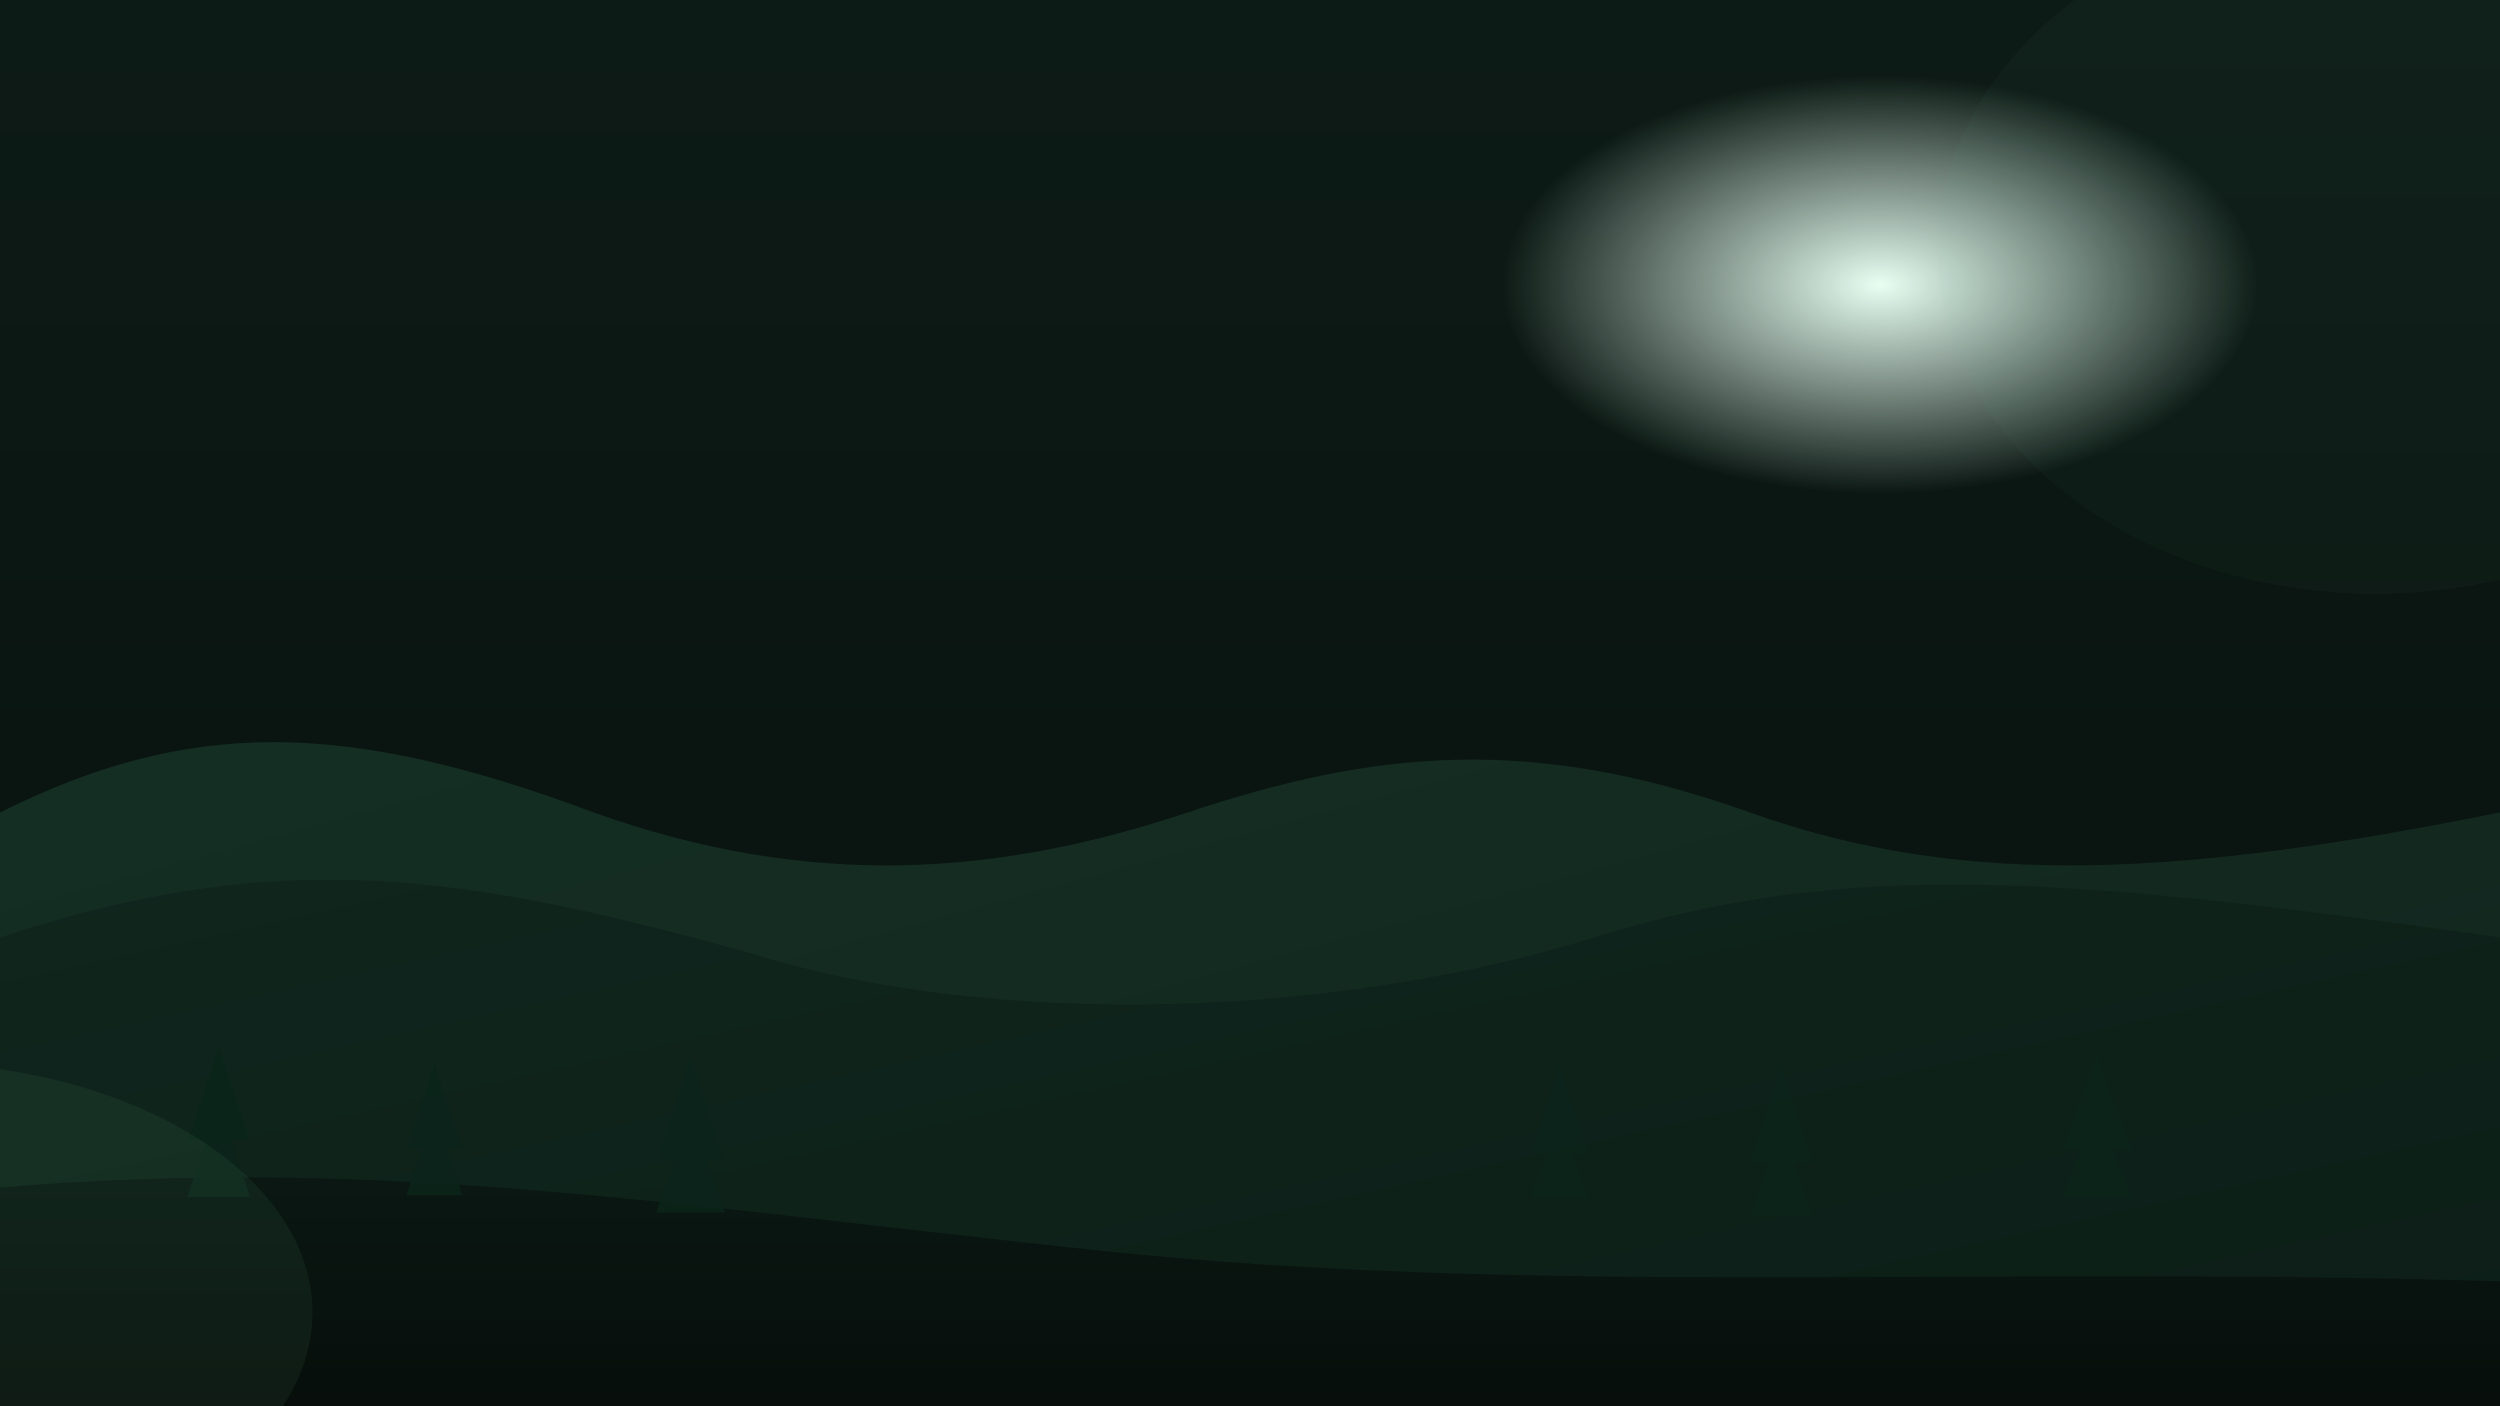 <svg xmlns="http://www.w3.org/2000/svg" width="1600" height="900" viewBox="0 0 1600 900">
  <defs>
    <linearGradient id="sky" x1="0" x2="0" y1="0" y2="1">
      <stop offset="0%" stop-color="#0d1b16"/>
      <stop offset="55%" stop-color="#0a1511"/>
      <stop offset="100%" stop-color="#090f0d"/>
    </linearGradient>
    <radialGradient id="moon" cx="0.75" cy="0.2" r="0.15">
      <stop offset="0%" stop-color="#e8fff2"/>
      <stop offset="100%" stop-color="#e8fff2" stop-opacity="0"/>
    </radialGradient>
    <linearGradient id="mountain1" x1="0" x2="1" y1="0" y2="1">
      <stop offset="0%" stop-color="#18382b"/>
      <stop offset="100%" stop-color="#132a21"/>
    </linearGradient>
    <linearGradient id="mountain2" x1="0" x2="1" y1="0" y2="1">
      <stop offset="0%" stop-color="#10261d"/>
      <stop offset="100%" stop-color="#0c1e17"/>
    </linearGradient>
    <linearGradient id="ground" x1="0" x2="0" y1="0" y2="1">
      <stop offset="0%" stop-color="#0a1813"/>
      <stop offset="100%" stop-color="#070e0b"/>
    </linearGradient>
    <filter id="soft" x="-50%" y="-50%" width="200%" height="200%">
      <feGaussianBlur stdDeviation="28"/>
    </filter>
  </defs>
  <rect width="1600" height="900" fill="url(#sky)"/>
  <rect width="1600" height="900" fill="url(#moon)"/>
  <!-- distant mountains -->
  <path d="M0,520 C120,460 220,460 380,520 C520,570 640,560 760,520 C880,480 980,470 1120,520 C1260,570 1400,560 1600,520 L1600,900 L0,900 Z" fill="url(#mountain1)" opacity="0.75"/>
  <!-- mid mountains -->
  <path d="M0,600 C180,540 300,560 480,610 C640,660 860,650 1020,600 C1180,550 1320,560 1600,600 L1600,900 L0,900 Z" fill="url(#mountain2)"/>
  <!-- ground -->
  <path d="M0,760 C240,740 420,770 700,800 C980,830 1260,810 1600,820 L1600,900 L0,900 Z" fill="url(#ground)"/>
  <!-- trees silhouettes -->
  <g fill="#0b241a" opacity="0.9">
    <path d="M120,730 l20,-60 l20,60 h-12 l12,36 h-40 l12,-36 z"/>
    <path d="M260,735 l18,-54 l18,54 h-10 l10,30 h-36 l10,-30 z"/>
    <path d="M420,742 l22,-66 l22,66 h-12 l12,34 h-44 l12,-34 z"/>
    <path d="M980,738 l18,-56 l18,56 h-10 l10,28 h-36 l10,-28 z"/>
    <path d="M1120,744 l20,-62 l20,62 h-12 l12,34 h-40 l12,-34 z"/>
    <path d="M1320,736 l22,-60 l22,60 h-12 l12,30 h-44 l12,-30 z"/>
  </g>
  <!-- mist glows -->
  <ellipse cx="-60" cy="840" rx="260" ry="160" fill="#7be0a1" opacity="0.25" filter="url(#soft)"/>
  <ellipse cx="1520" cy="160" rx="280" ry="220" fill="#66c0a0" opacity="0.18" filter="url(#soft)"/>
</svg>


